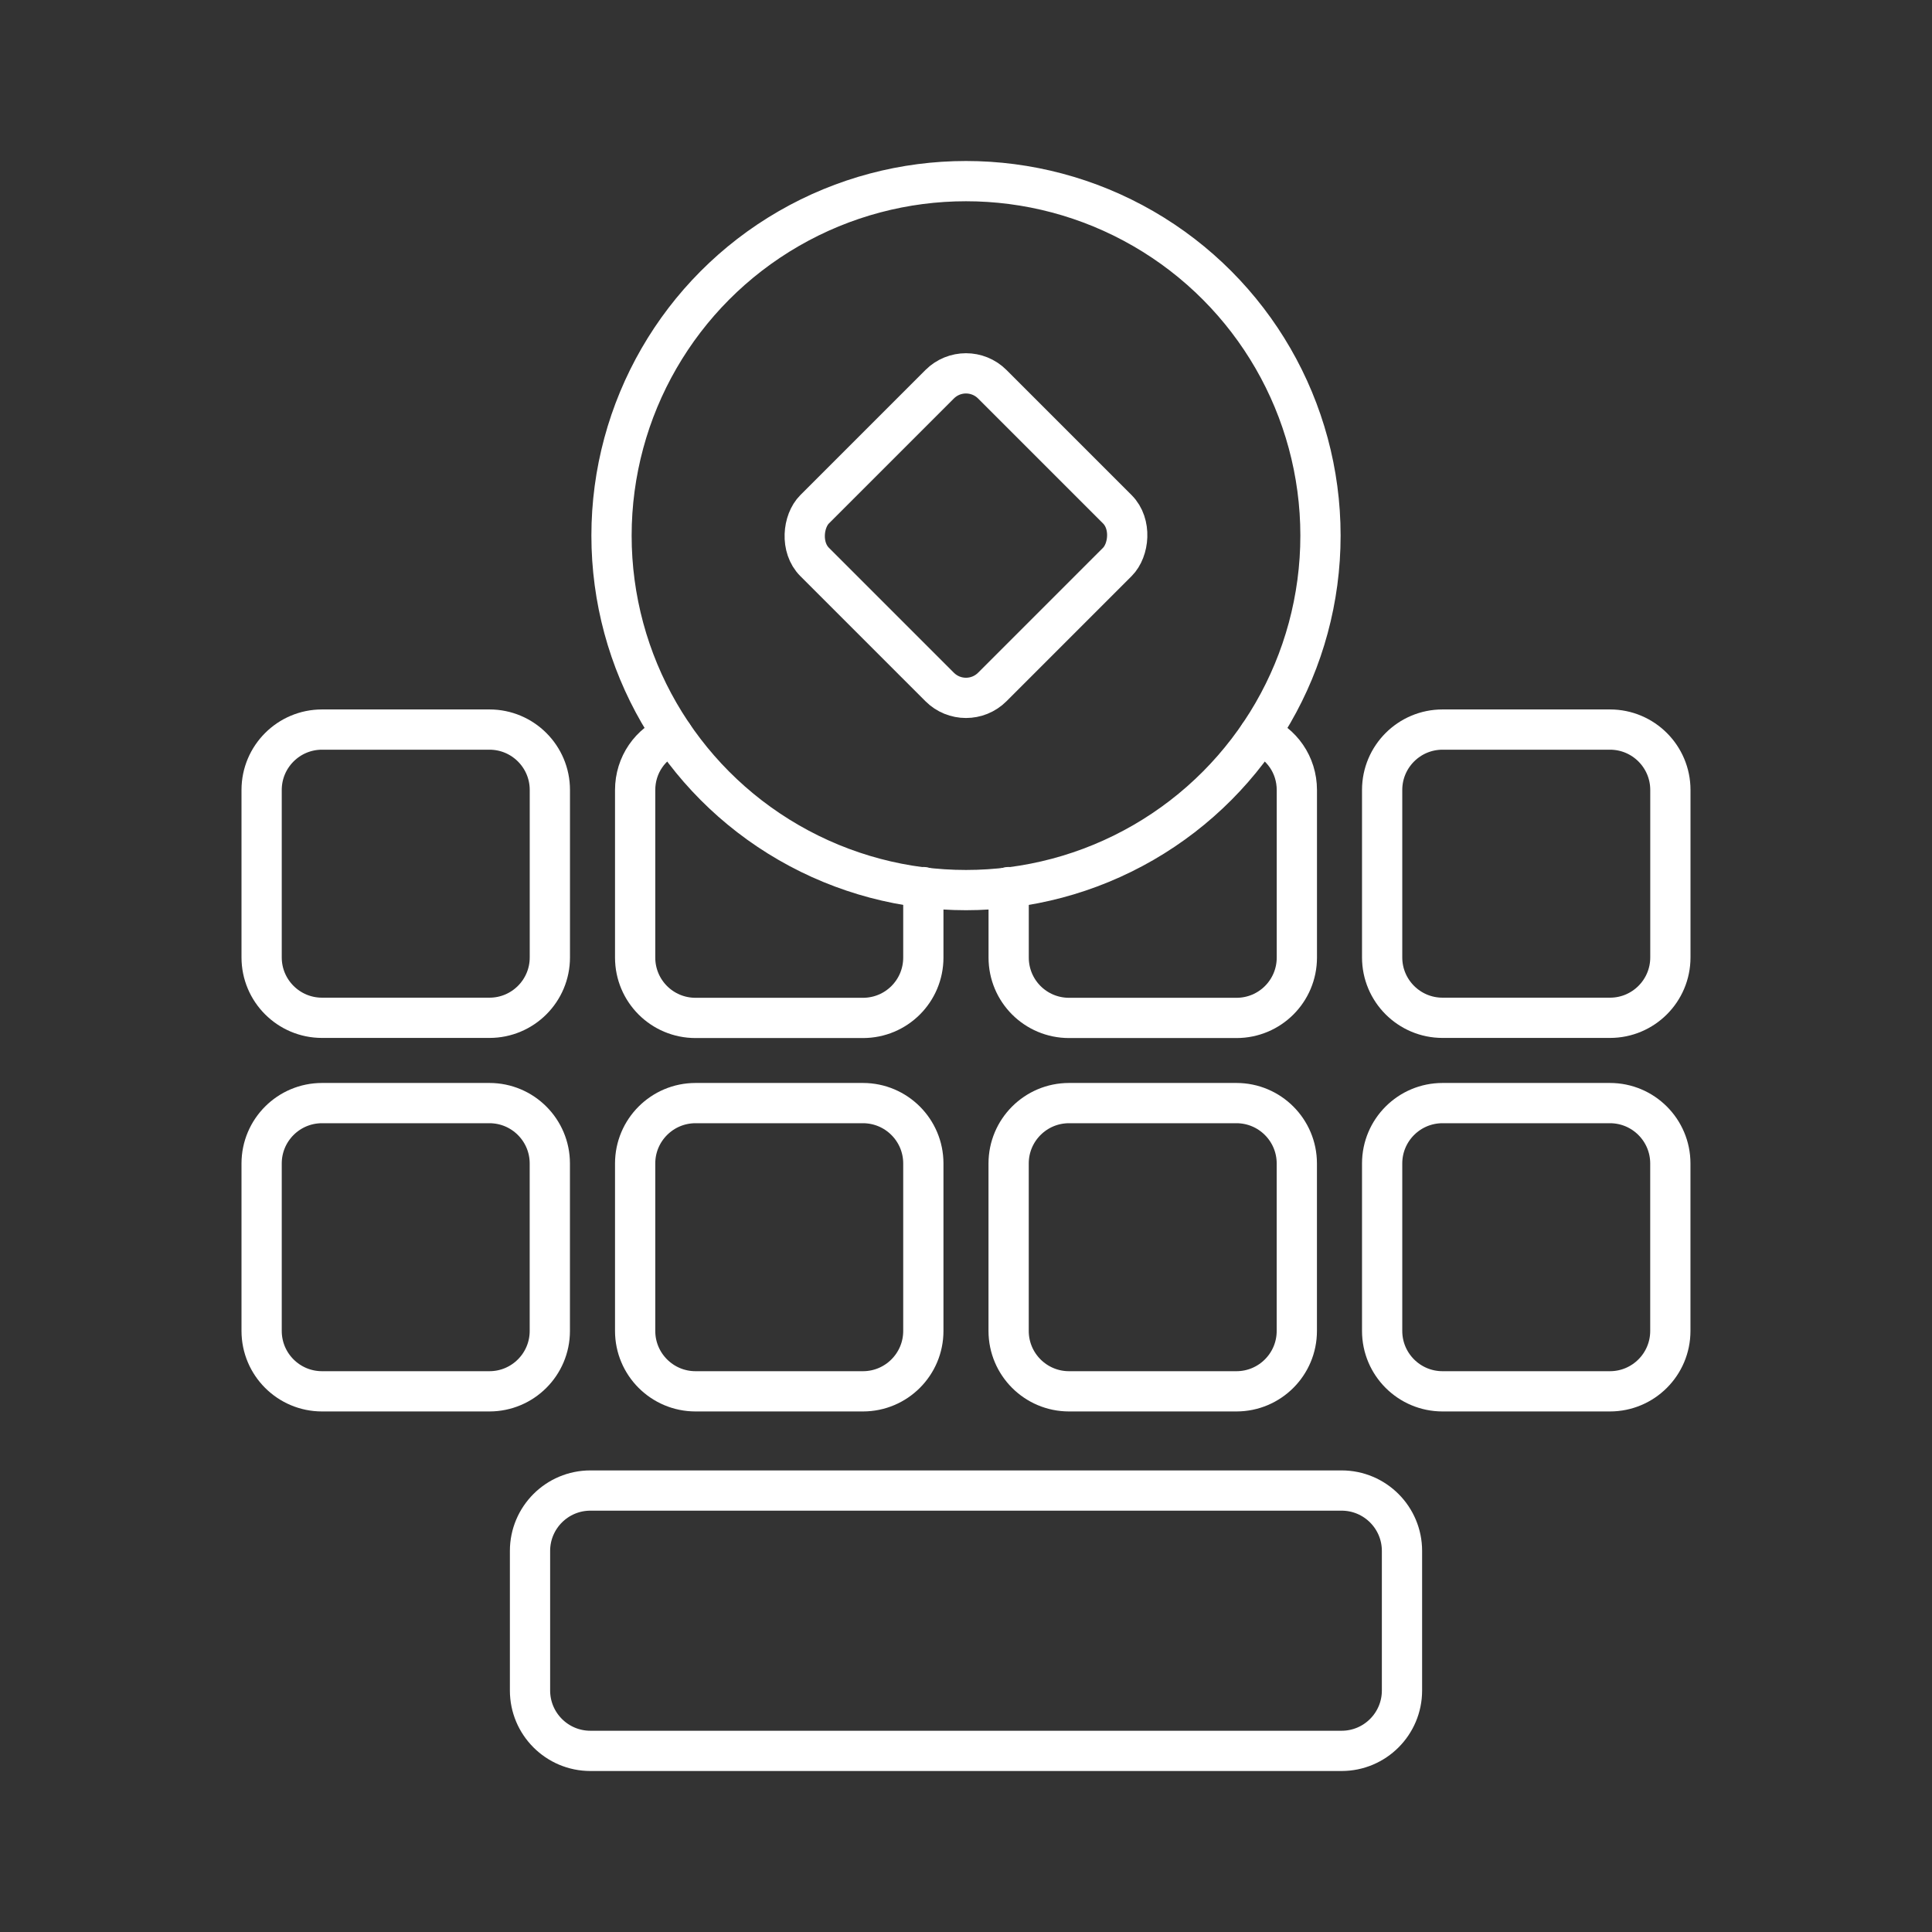<?xml version="1.0" encoding="UTF-8"?><svg id="b" xmlns="http://www.w3.org/2000/svg" viewBox="0 0 48 48"><rect x="0" y="0" width="48" height="48" fill="#333333" stroke="none"/><defs><style>.j{fill:none;stroke:#fff;stroke-linecap:round;stroke-linejoin:round;}</style></defs><path id="c" class="j" d="M17.28,27.406h4.16c.828,0,1.5.672,1.5,1.5v4.161c0,.828-.672,1.5-1.5,1.5h-4.16c-.828,0-1.5-.672-1.5-1.5v-4.161c0-.828.672-1.5,1.5-1.5Z"/><path class="j" d="M22.94,22.04v1.75c0,.83-.67,1.5-1.5,1.5h-4.16c-.83,0-1.5-.67-1.5-1.5v-4.16c0-.63.38-1.16.93-1.38"/><path id="d" class="j" d="M26.559,27.406h4.16c.828,0,1.5.672,1.5,1.5v4.161c0,.828-.672,1.5-1.5,1.5h-4.16c-.828,0-1.5-.672-1.5-1.5v-4.161c0-.828.672-1.5,1.5-1.5Z"/><path class="j" d="M31.29,18.25c.55.22.93.75.93,1.38v4.16c0,.83-.67,1.5-1.5,1.5h-4.16c-.83,0-1.5-.67-1.5-1.5v-1.75"/><path id="e" class="j" d="M35.839,27.406h4.16c.828,0,1.5.672,1.5,1.5v4.161c0,.828-.672,1.5-1.5,1.5h-4.16c-.828,0-1.5-.672-1.5-1.5v-4.161c0-.828.672-1.5,1.5-1.5Z"/><path id="f" class="j" d="M35.839,18.126h4.161c.828,0,1.5.672,1.5,1.5v4.161c0,.828-.672,1.5-1.5,1.5h-4.161c-.828,0-1.5-.672-1.5-1.5v-4.161c0-.828.672-1.5,1.5-1.5Z"/><path id="g" class="j" d="M8,27.406h4.16c.828,0,1.5.672,1.5,1.5v4.161c0,.828-.672,1.5-1.5,1.5h-4.16c-.828,0-1.5-.672-1.5-1.5v-4.161c0-.828.672-1.5,1.5-1.5Z"/><path id="h" class="j" d="M8,18.126h4.161c.828,0,1.5.672,1.5,1.5v4.161c0,.828-.672,1.5-1.5,1.5h-4.161c-.828,0-1.5-.672-1.5-1.5v-4.161c0-.828.672-1.5,1.5-1.5Z"/><path id="i" class="j" d="M14.668,37.032h18.664c.828,0,1.5.672,1.5,1.5v3.468c0,.828-.672,1.5-1.5,1.5H14.668c-.828,0-1.5-.672-1.5-1.5v-3.468c0-.828.672-1.5,1.5-1.5Z"/><circle class="j" cx="24" cy="13.307" r="8.807"/><rect class="j" x="20.878" y="10.186" width="6.243" height="6.243" rx=".925" ry=".925" transform="translate(16.439 -13.073) rotate(45)"/></svg>